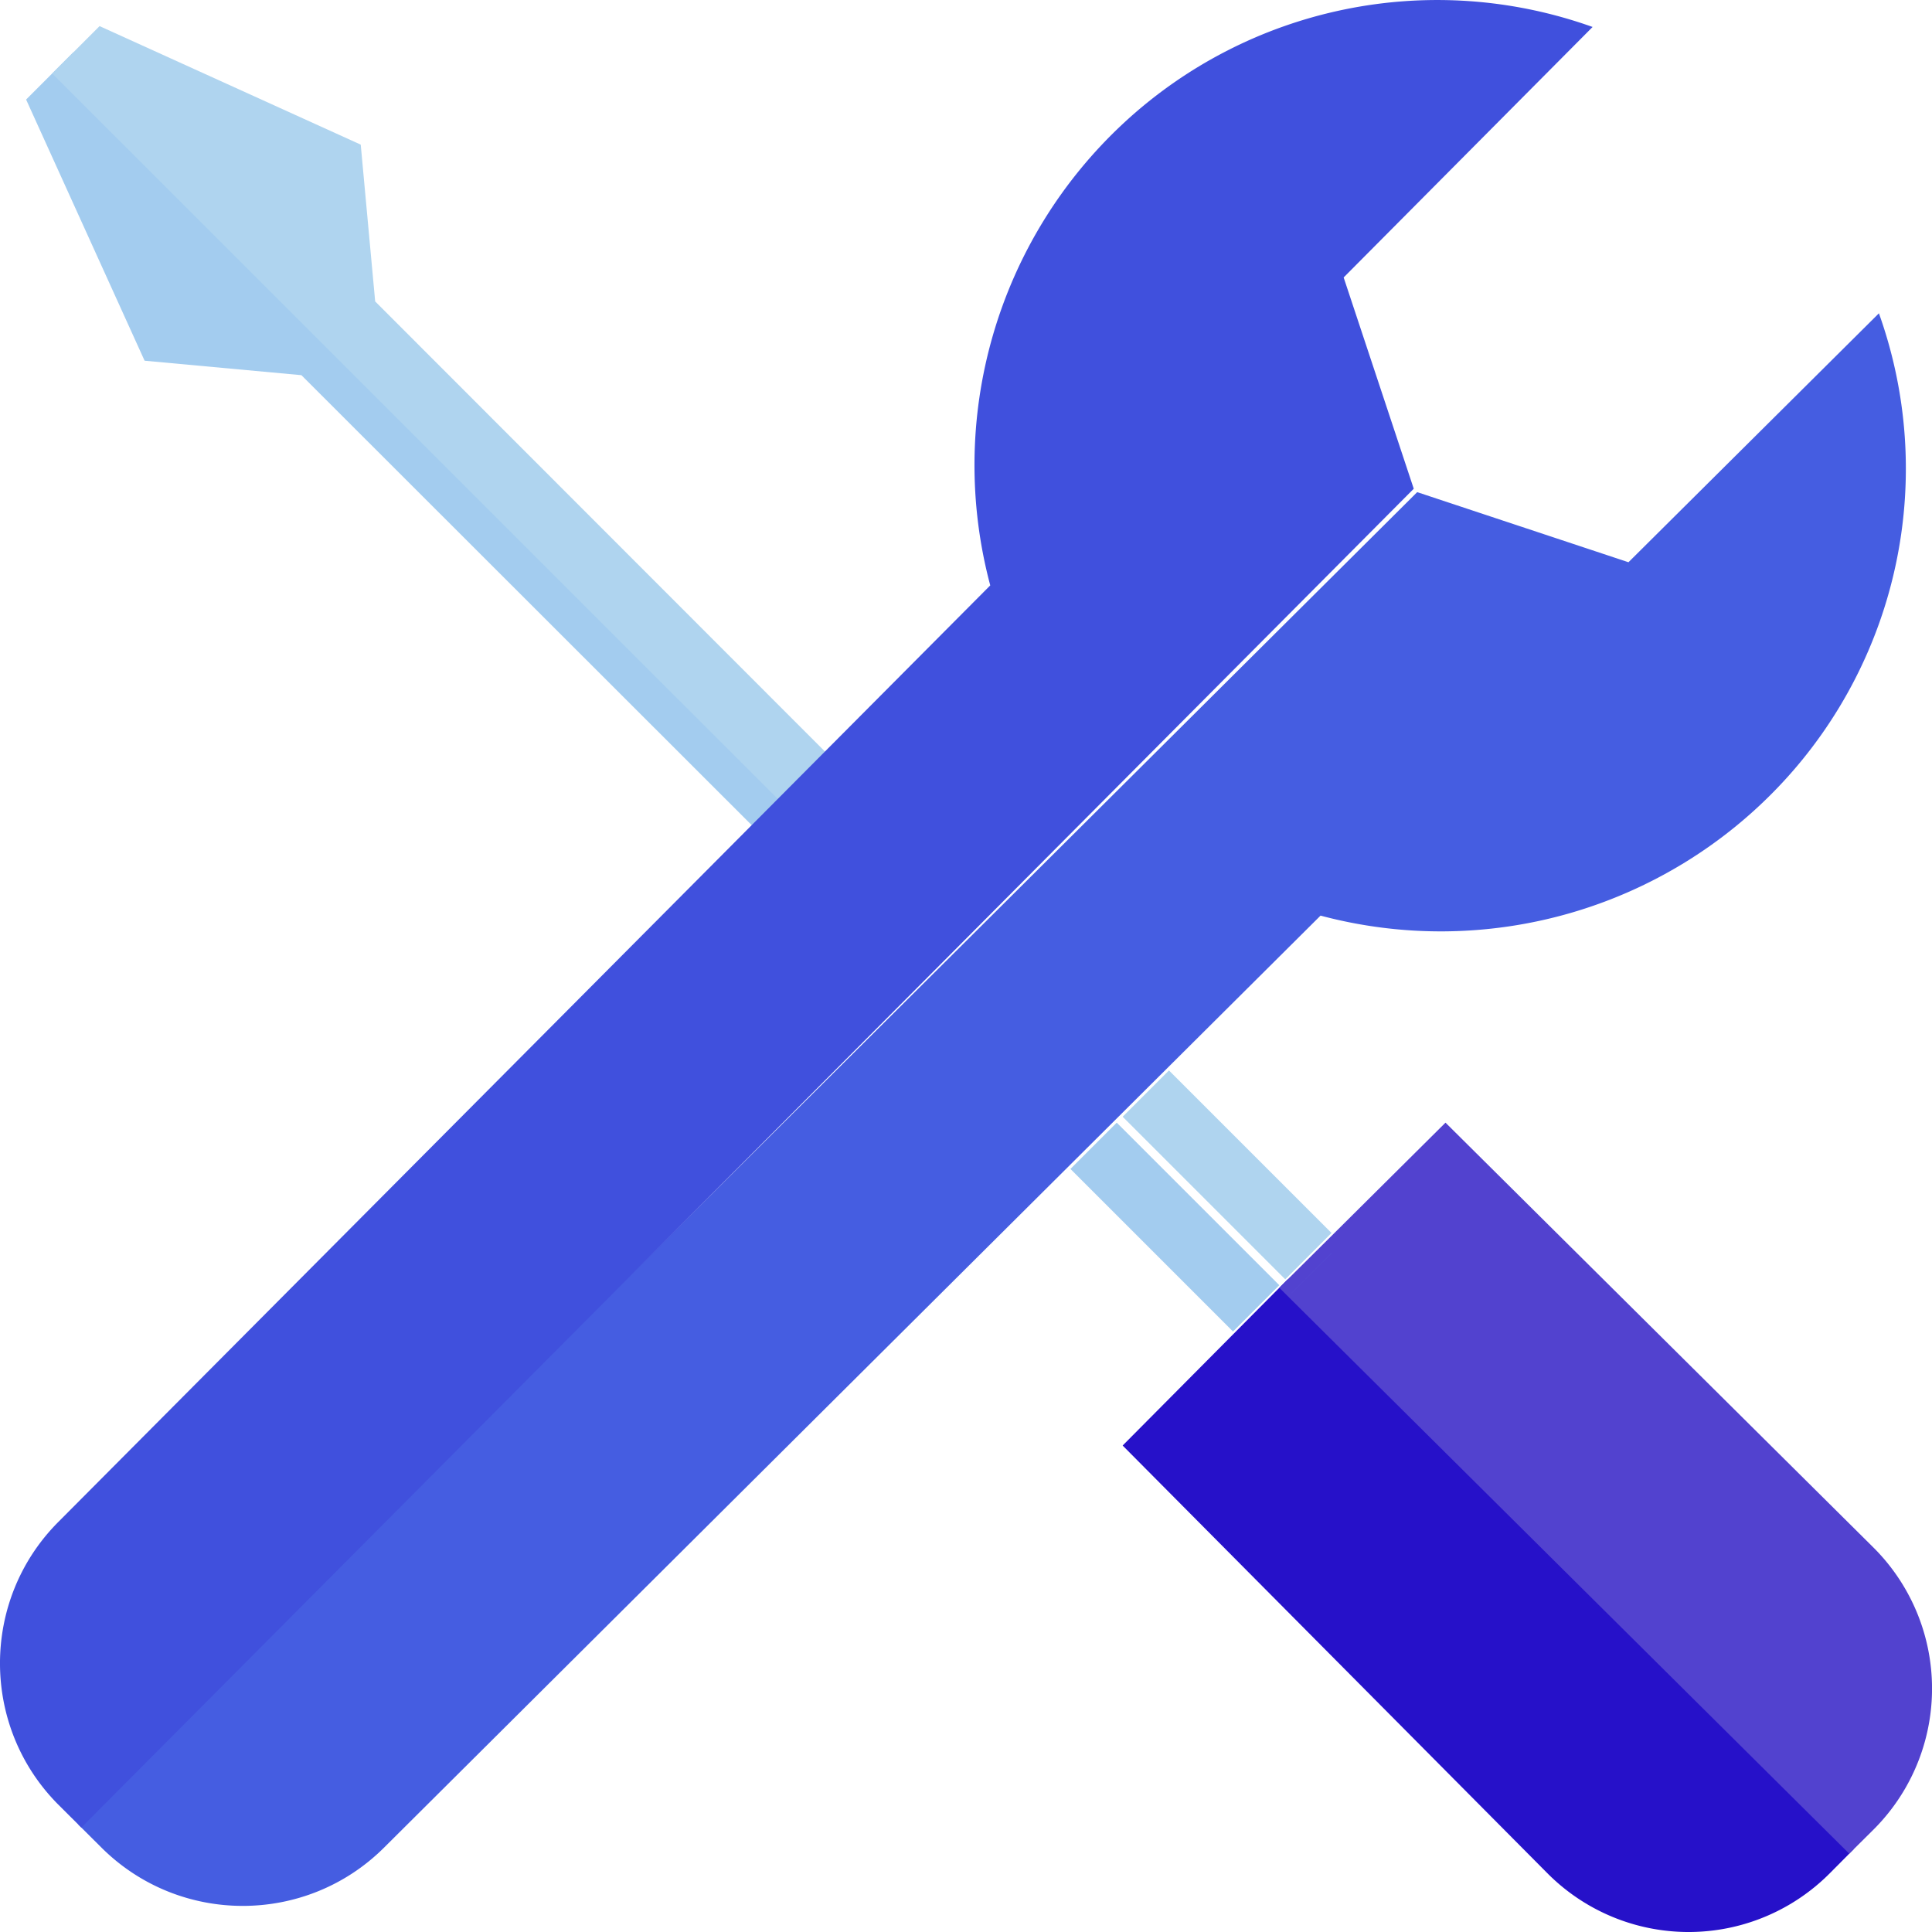 <svg xmlns="http://www.w3.org/2000/svg" width="74" height="74" viewBox="0 0 74 74">
    <g fill="none" fill-rule="evenodd">
        <path fill="#2611C9" d="M49.323 49l-1.8 1.813L43 55.367l16.258 16.372a7.625 7.625 0 0 0 10.839 0L71 70.83 49.323 49z"/>
        <path fill="#5242CF" d="M49 49.324L70.83 71l.91-.903a7.626 7.626 0 0 0 0-10.84L55.366 43l-4.553 4.523-1.814 1.8z"/>
        <path fill="#A3CCEF" d="M1 3.813l4.538 10.003 6.006.554L29.187 32 31 30.186 2.812 2z"/>
        <path fill="#AFD4EF" d="M32 29.188L14.37 11.545l-.553-6.005L3.814 1 2 2.814 30.188 31zM43 42.773L44.773 41 51 47.226 49.227 49z"/>
        <path fill="#A3CCEF" d="M41 44.773L42.773 43 49 49.226 47.227 51z"/>
        <path fill="#78B9EB" d="M49 50l2-2v.001L49 50zM48 51l2-2-2 2z"/>
        <path fill="#455DE1" d="M71.967 12l-9.593 9.535-8.092-2.685L3 69.885l.897.893c2.986 2.963 7.817 2.963 10.803 0L50.58 35.07a17.87 17.87 0 0 0 17.699-5.104A17.66 17.66 0 0 0 71.967 12"/>
        <path fill="#4050DD" d="M61 1.033A17.662 17.662 0 0 0 43.033 4.72a17.874 17.874 0 0 0-5.104 17.702L2.222 58.306c-2.963 2.985-2.963 7.818 0 10.804l.893.89 33.283-33.44L54.15 18.72l-2.685-8.093L61 1.033z"/>
    </g>
</svg>

